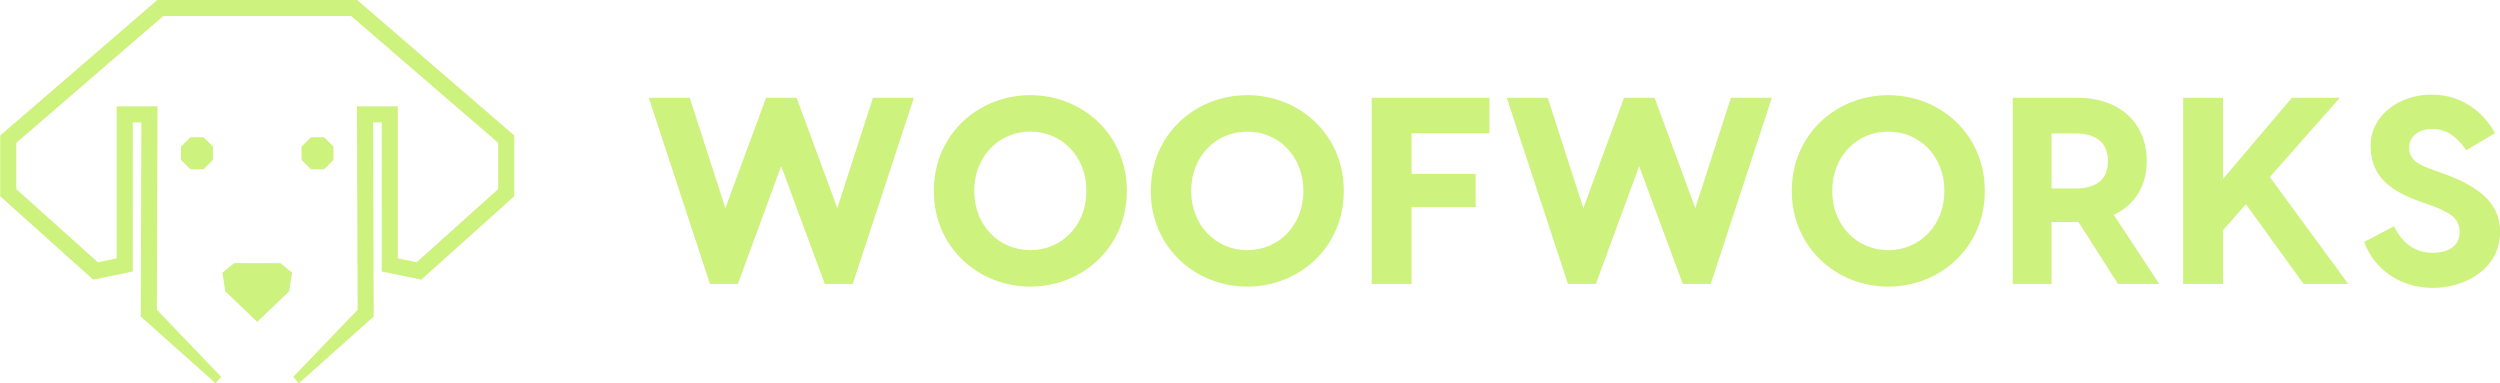 <svg width="427.05" height="65.486" viewBox="0 0 369.913 56.724" class="looka-1j8o68f" xmlns="http://www.w3.org/2000/svg"
><defs id="SvgjsDefs1699"></defs><g id="SvgjsG1700" featurekey="symbolFeature-0" transform="matrix(-0.869,0,0,0.869,81.512,-15.106)" fill="#cdf27e"><polygon xmlns="http://www.w3.org/2000/svg" points="38.612,46.202 37.018,44.608 37.018,42.354 38.612,40.76 40.866,40.76 42.46,42.354 42.46,44.608 40.866,46.202 "></polygon><polygon xmlns="http://www.w3.org/2000/svg" points="67.008,17.376 50,17.376 32.992,17.376 6.24,40.449 6.24,50.801 22.065,64.996 28.8,63.61 28.8,38.227   30.277,38.227 30.166,71.28 42.894,82.624 43.875,81.562 32.904,70.119 33.021,35.492 26.065,35.492 26.065,61.381 22.864,62.04   8.975,49.58 8.975,41.701 34.008,20.11 50,20.11 65.992,20.11 91.025,41.701 91.025,49.58 77.137,62.04 73.936,61.381   73.936,35.492 66.98,35.492 67.096,70.119 56.125,81.562 57.105,82.624 69.834,71.28 69.723,38.227 71.199,38.227 71.199,63.61   77.936,64.996 93.76,50.801 93.76,40.449 "></polygon><polygon xmlns="http://www.w3.org/2000/svg" points="61.389,46.202 62.982,44.608 62.982,42.354 61.389,40.76 59.135,40.76 57.541,42.354 57.541,44.608 59.135,46.202   "></polygon><polygon xmlns="http://www.w3.org/2000/svg" points="53.949,62.192 50,62.192 46.05,62.192 44.068,63.82 44.569,66.996 50,72.181 55.432,66.996 55.932,63.82 "></polygon><path xmlns="http://www.w3.org/2000/svg" d="M66.5,18.743"></path></g><g id="SvgjsG1701" featurekey="nameFeature-0" transform="matrix(1.967,0,0,1.967,94.82,2.671)" fill="#cdf27e"><path d="M20.54 6 l-4.6 14 l-2.1 0 l-3.28 -8.86 l-3.26 8.86 l-2.1 0 l-4.6 -14 l3.08 0 l2.68 8.3 l3.06 -8.3 l2.3 0 l3.06 8.3 l2.68 -8.3 l3.08 0 z M29.3 5.8 c3.9 0 7.26 2.94 7.26 7.2 s-3.36 7.2 -7.26 7.2 s-7.26 -2.94 -7.26 -7.2 s3.36 -7.2 7.26 -7.2 z M29.3 17.46 c2.36 0 4.22 -1.86 4.22 -4.46 s-1.86 -4.46 -4.22 -4.46 s-4.22 1.86 -4.22 4.46 s1.86 4.46 4.22 4.46 z M45.62 5.8 c3.9 0 7.26 2.94 7.26 7.2 s-3.36 7.2 -7.26 7.2 s-7.26 -2.94 -7.26 -7.2 s3.36 -7.2 7.26 -7.2 z M45.62 17.46 c2.36 0 4.22 -1.86 4.22 -4.46 s-1.86 -4.46 -4.22 -4.46 s-4.22 1.86 -4.22 4.46 s1.86 4.46 4.22 4.46 z M63.84 8.66 l-5.86 0 l0 3.06 l4.82 0 l0 2.5 l-4.82 0 l0 5.78 l-3 0 l0 -14 l8.86 0 l0 2.66 z M85.08 6 l-4.6 14 l-2.1 0 l-3.28 -8.86 l-3.26 8.86 l-2.1 0 l-4.6 -14 l3.08 0 l2.68 8.3 l3.06 -8.3 l2.3 0 l3.06 8.3 l2.68 -8.3 l3.08 0 z M93.84 5.8 c3.9 0 7.26 2.94 7.26 7.2 s-3.36 7.2 -7.26 7.2 s-7.26 -2.94 -7.26 -7.2 s3.36 -7.2 7.26 -7.2 z M93.84 17.46 c2.36 0 4.22 -1.86 4.22 -4.46 s-1.86 -4.46 -4.22 -4.46 s-4.22 1.86 -4.22 4.46 s1.86 4.46 4.22 4.46 z M114.22 20 l-3.1 0 l-2.98 -4.66 l-0.04 0 l-1.98 0 l0 4.66 l-2.92 0 l0 -14 l4.9 0 c3.14 0 5.18 1.9 5.18 4.76 c0 1.9 -0.92 3.32 -2.48 4.04 z M106.12 8.68 l0 4.14 l1.8 0 c1.44 0 2.44 -0.56 2.44 -2.06 c0 -1.48 -1 -2.08 -2.44 -2.08 l-1.8 0 z M125.08 20 l-4.34 -6 l-1.72 1.96 l0 4.04 l-3 0 l0 -14 l3 0 l0 6.1 l5.18 -6.1 l3.6 0 l-5.26 5.96 l5.9 8.04 l-3.36 0 z M134.72 5.76 c2.46 0 4.02 1.54 4.76 2.9 l-2.16 1.28 c-0.76 -1.06 -1.5 -1.6 -2.6 -1.6 c-0.98 0 -1.7 0.58 -1.7 1.38 s0.46 1.22 1.56 1.62 l0.96 0.34 c3.1 1.1 4.32 2.48 4.32 4.4 c0 2.82 -2.68 4.22 -5.06 4.22 c-2.52 0 -4.48 -1.5 -5.16 -3.46 l2.24 -1.18 c0.5 1.02 1.34 2 2.92 2 c1.14 0 2.02 -0.5 2.02 -1.54 c0 -1 -0.6 -1.44 -2.12 -2.02 l-0.86 -0.3 c-2.06 -0.74 -3.72 -1.76 -3.72 -4.2 c0 -2.24 2.1 -3.84 4.6 -3.84 z"></path></g></svg>